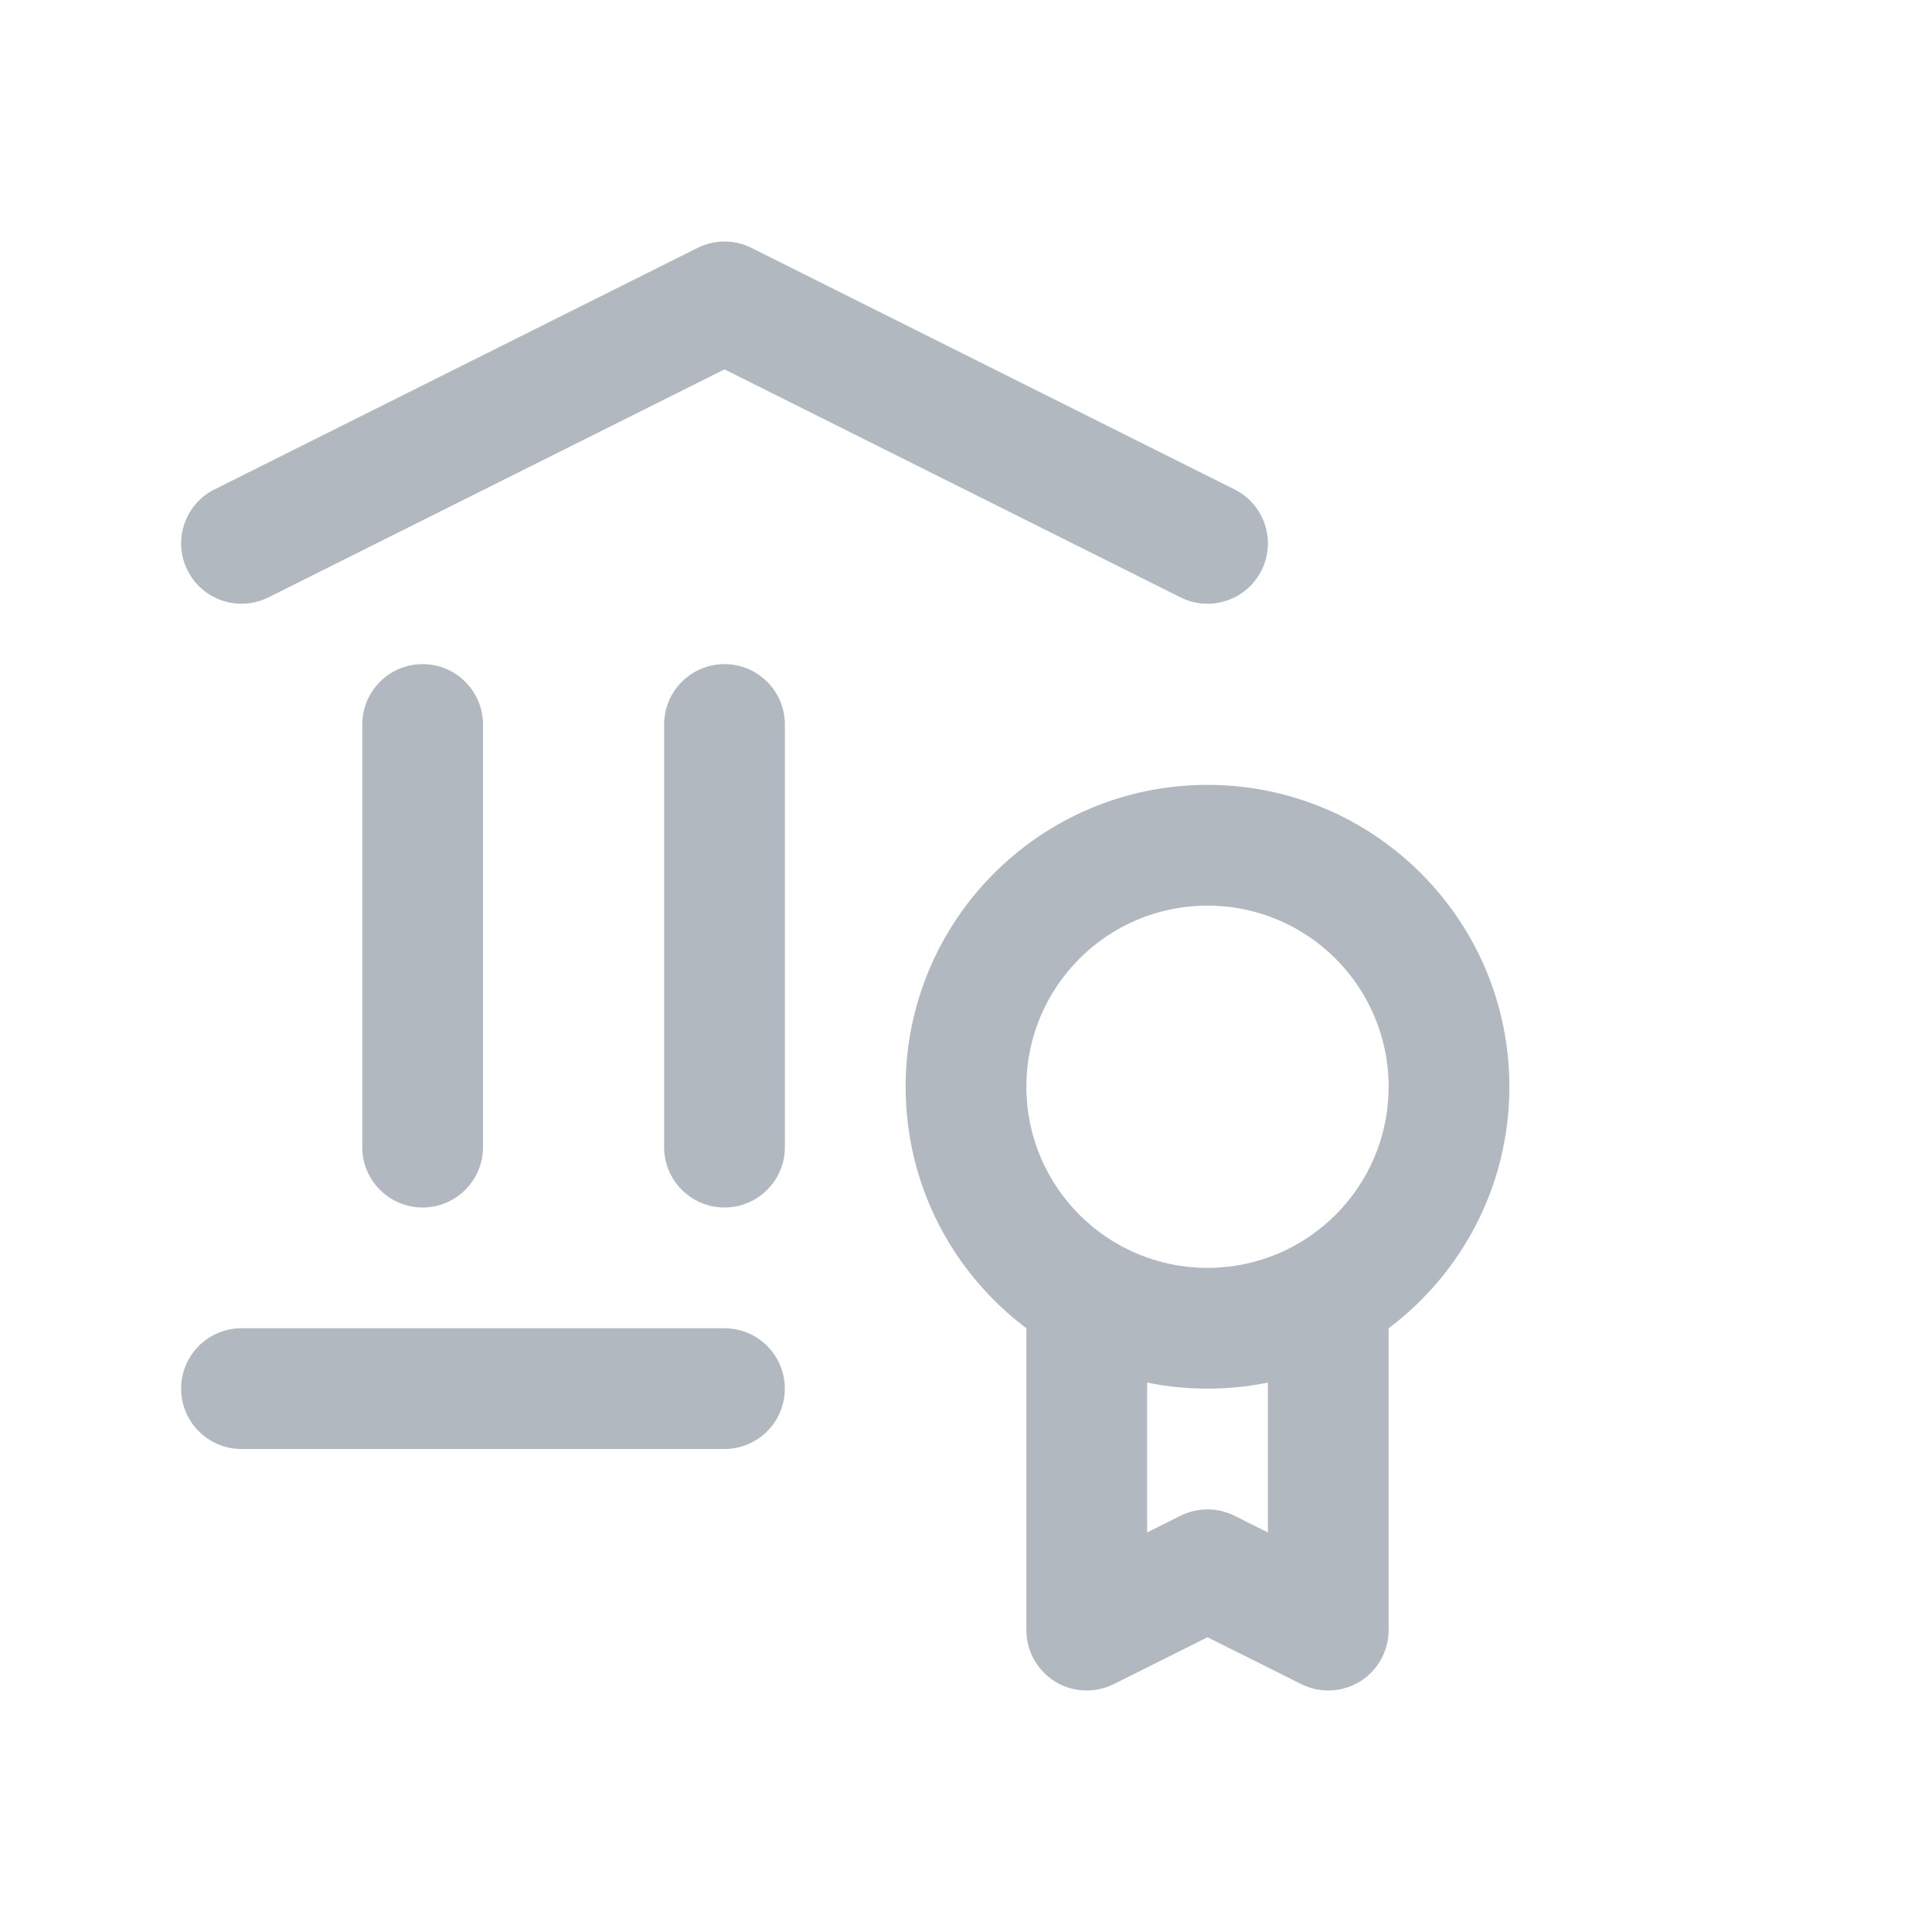 <svg width="32" height="32" viewBox="0 0 32 32" fill="none" xmlns="http://www.w3.org/2000/svg">
<path d="M12.447 4.106C12.166 3.965 11.835 3.965 11.553 4.106L3.553 8.106C3.059 8.353 2.859 8.953 3.106 9.447C3.353 9.941 3.953 10.141 4.447 9.894L12 6.118L19.553 9.894C20.047 10.141 20.648 9.941 20.895 9.447C21.142 8.953 20.941 8.353 20.447 8.106L12.447 4.106Z" fill="#B2B8BF"/>
<path d="M4 22C3.447 22 3 22.448 3 23C3 23.552 3.447 24 4 24H11.999C12.552 24 12.999 23.552 12.999 23C12.999 22.448 12.552 22 11.999 22H4Z" fill="#B2B8BF"/>
<path d="M12 11C12.552 11 13 11.448 13 12V19C13 19.552 12.552 20 12 20C11.448 20 11 19.552 11 19V12C11 11.448 11.448 11 12 11Z" fill="#B2B8BF"/>
<path d="M8 12C8 11.448 7.552 11 7 11C6.448 11 6 11.448 6 12V19C6 19.552 6.448 20 7 20C7.552 20 8 19.552 8 19V12Z" fill="#B2B8BF"/>
<path fill-rule="evenodd" clip-rule="evenodd" d="M20 13C17.239 13 15 15.239 15 18C15 19.636 15.786 21.088 17 22V27C17 27.347 17.18 27.668 17.474 27.851C17.769 28.033 18.137 28.049 18.447 27.894L20 27.118L21.553 27.894C21.863 28.049 22.231 28.033 22.526 27.851C22.82 27.668 23 27.347 23 27V22C24.214 21.088 25 19.636 25 18C25 15.239 22.761 13 20 13ZM17 18C17 16.343 18.343 15 20 15C21.657 15 23 16.343 23 18C23 19.657 21.657 21 20 21C18.343 21 17 19.657 17 18ZM21 22.9C20.677 22.966 20.343 23 20 23C19.657 23 19.323 22.966 19 22.9V25.382L19.553 25.106C19.834 24.965 20.166 24.965 20.447 25.106L21 25.382V22.9Z" fill="#B2B8BF"/>
</svg>
